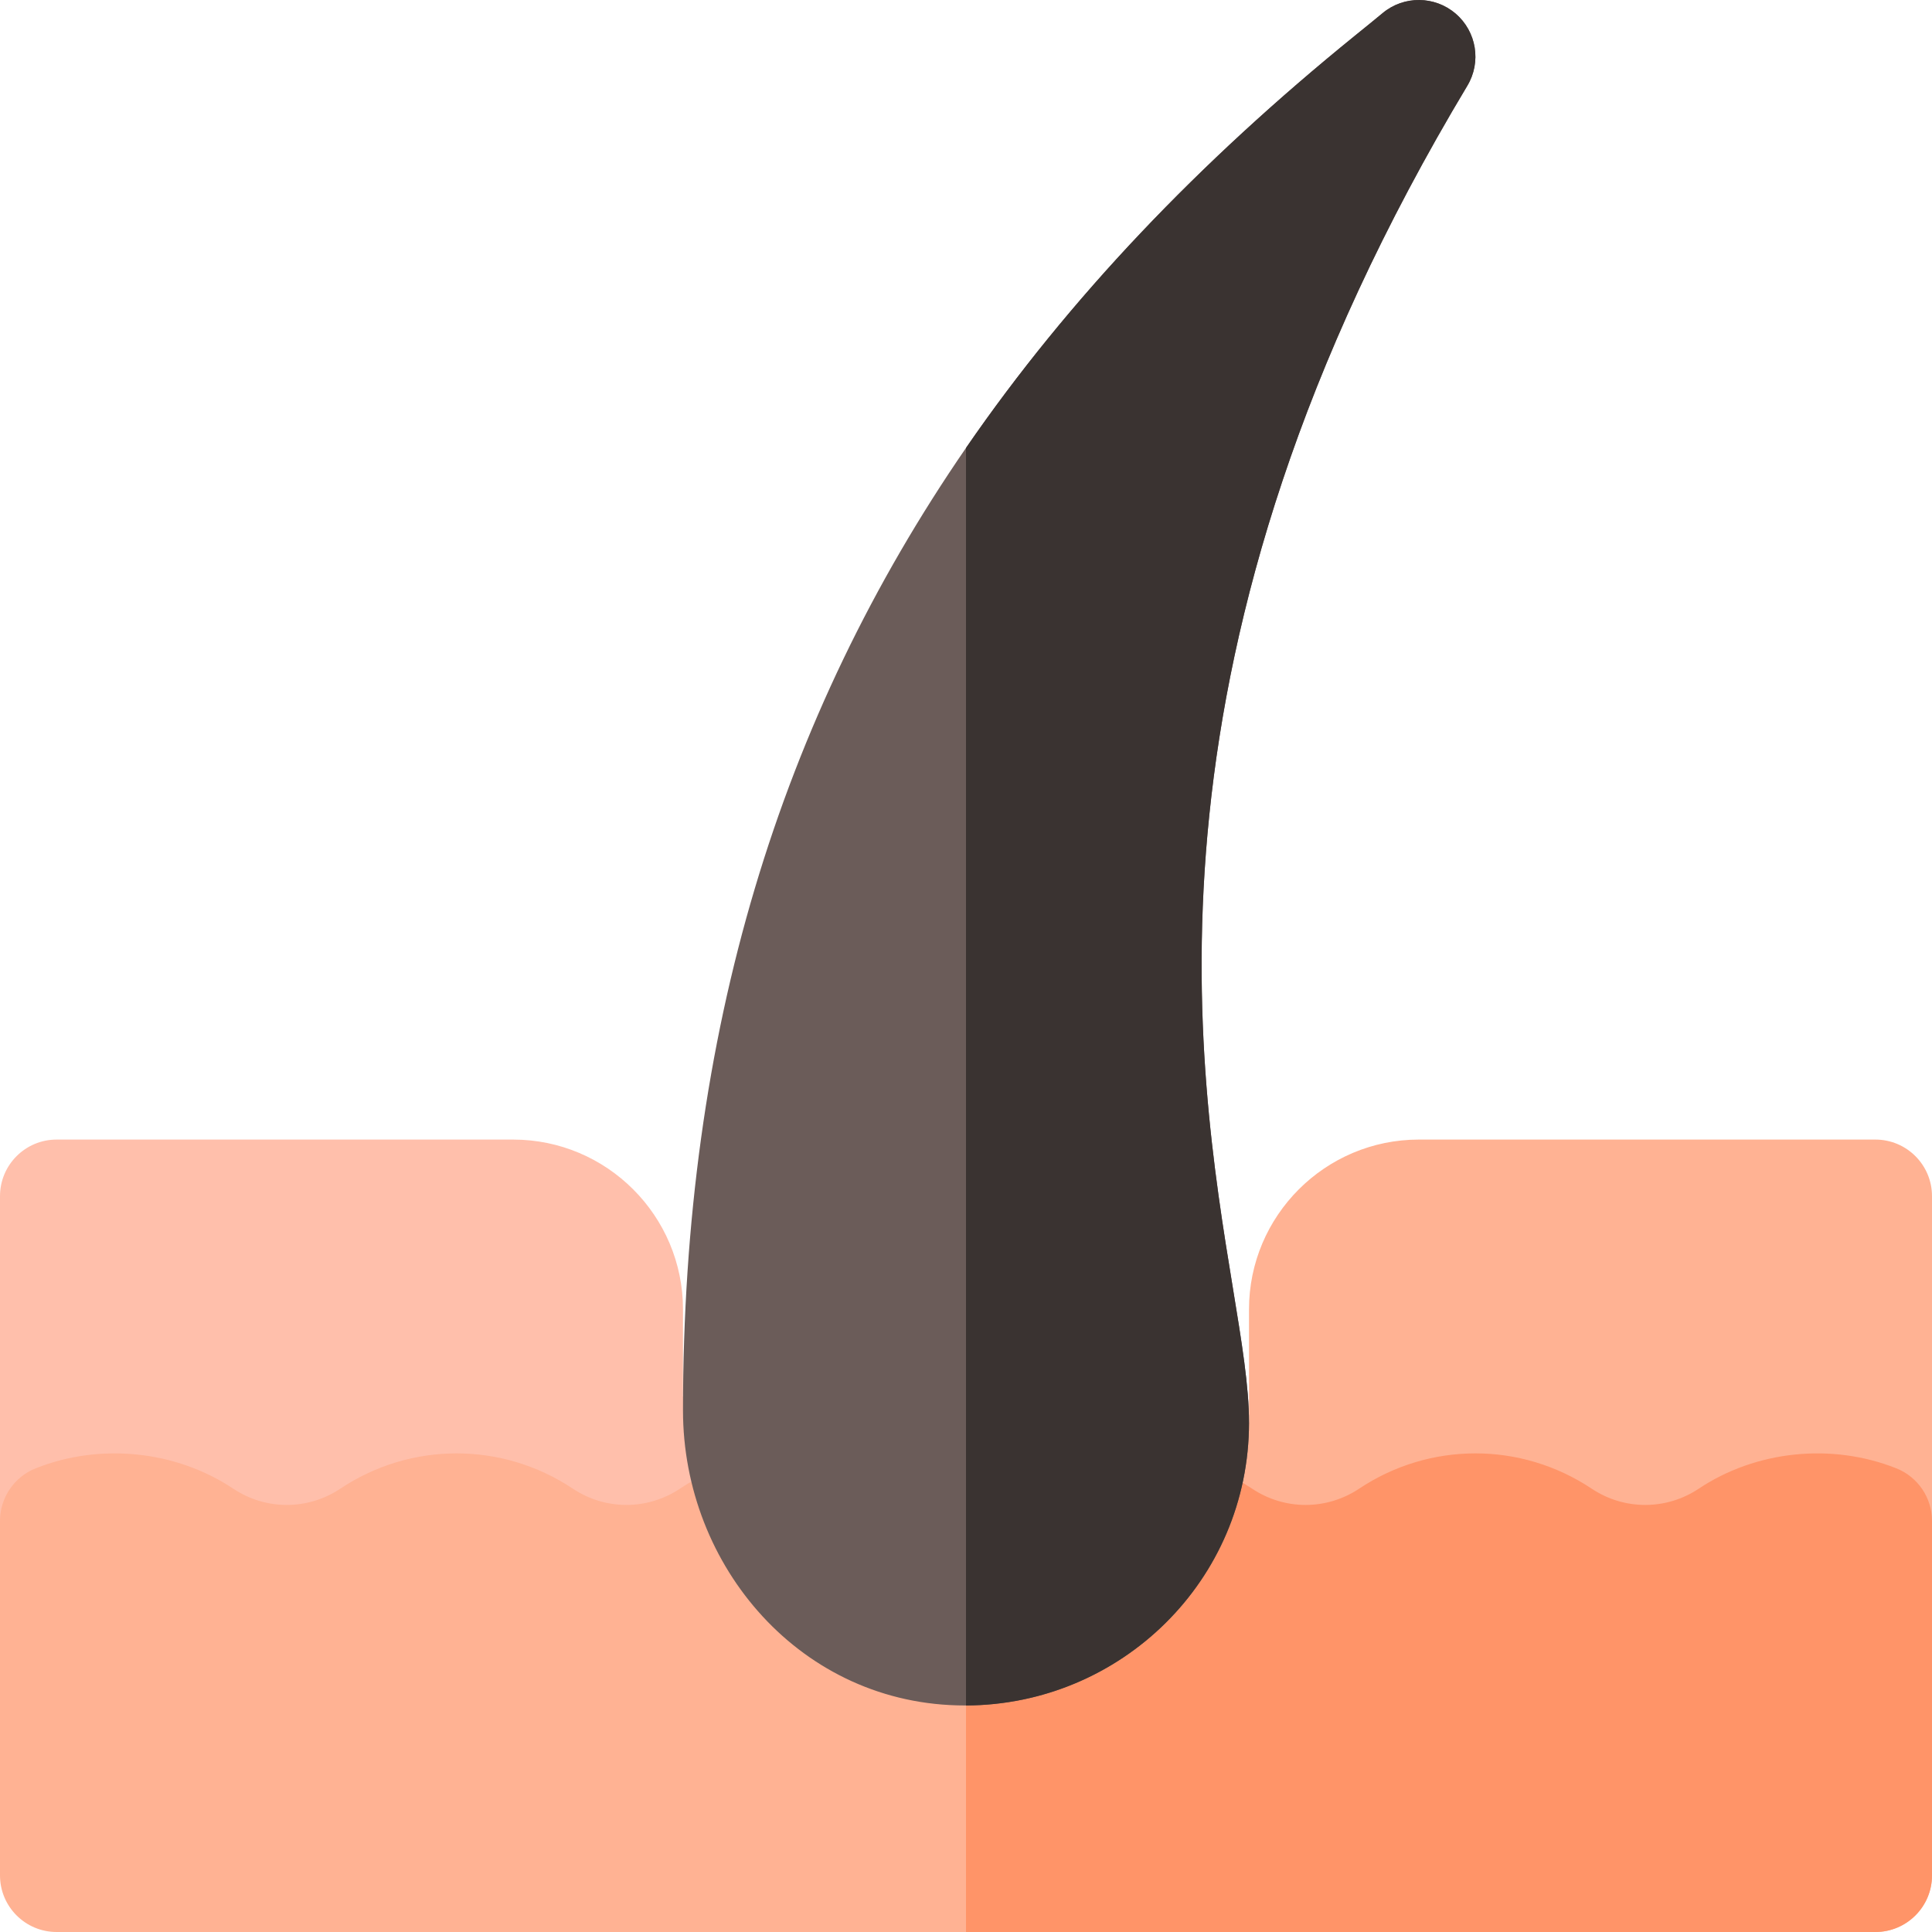 <svg width="1600" height="1600" viewBox="0 0 1600 1600" fill="none" xmlns="http://www.w3.org/2000/svg">
<g clip-path="url(#clip0)">
<path d="M964.215 1271.46L1034.37 1178.12V1084.38C1034.37 1006.83 1097.46 943.75 1175 943.75H1553.12C1579.01 943.75 1600 964.737 1600 990.625V1259.56L964.215 1271.46Z" fill="#FFB293"/>
<path d="M565.625 1084.38C565.625 1006.83 502.541 943.75 425 943.75H46.875C20.988 943.75 0 964.737 0 990.625V1259.56L587.5 1262.5L565.625 1156.25V1084.38Z" fill="#FFBFAB"/>
<path d="M1570.44 1216C1517 1194.75 1454.31 1201.22 1406.81 1232.87C1379.91 1250.81 1345.09 1250.81 1318.19 1232.87C1259.69 1193.88 1184.06 1193.88 1125.56 1232.87C1098.62 1250.81 1063.84 1250.81 1036.97 1232.87C1020.28 1221.75 1002 1213.69 982.625 1208.88C982.438 1208.81 890.969 1208.63 800 1208.41C710.125 1208.22 620.75 1208.06 620.594 1208.09C600 1212.81 580.656 1221.16 563.062 1232.87C536.156 1250.81 501.344 1250.81 474.438 1232.87C415.938 1193.88 340.312 1193.88 281.813 1232.87C254.875 1250.81 220.094 1250.81 193.187 1232.87C145.687 1201.22 82.969 1194.75 29.562 1216C11.719 1223.09 0 1240.38 0 1259.56V1553.13C0 1579 21 1600 46.875 1600H1553.12C1579 1600 1600 1579 1600 1553.13V1259.56C1600 1240.37 1588.28 1223.09 1570.44 1216Z" fill="#FFB293"/>
<path d="M1600 1259.56V1553.13C1600 1579 1579 1600 1553.12 1600H800V1208.41C890.969 1208.63 982.438 1208.81 982.625 1208.88C1002 1213.69 1020.28 1221.75 1036.97 1232.87C1063.84 1250.81 1098.62 1250.81 1125.56 1232.87C1184.06 1193.88 1259.69 1193.88 1318.19 1232.87C1345.09 1250.81 1379.91 1250.81 1406.81 1232.87C1454.31 1201.22 1517 1194.75 1570.44 1216C1588.28 1223.09 1600 1240.37 1600 1259.56Z" fill="#FF9468"/>
<path d="M1205.5 11.278C1188.13 -3.597 1162.56 -3.784 1145 10.872C1138.41 16.372 1130.72 22.56 1122.13 29.528C992.969 134.247 885.219 247.06 800 370.935C646 594.778 565.625 854.685 565.625 1168.09C565.625 1297.12 663.656 1412.4 799.094 1412.4H800C928.031 1411.9 1034.38 1309.03 1034.38 1178.12C1034.38 1148.28 1028.47 1112.22 1021 1066.59C990.75 882.122 934.5 538.81 1215.19 70.997C1226.97 51.372 1222.84 26.157 1205.5 11.278V11.278Z" fill="#6B5C59"/>
<path d="M1215.19 71C934.5 538.812 990.75 882.125 1021 1066.59C1028.47 1112.22 1034.38 1148.28 1034.38 1178.12C1034.38 1309.03 928.031 1411.91 800 1412.41V370.937C885.219 247.062 992.969 134.25 1122.12 29.531C1130.72 22.562 1138.41 16.375 1145 10.875C1162.56 -3.781 1188.13 -3.594 1205.5 11.281C1222.84 26.156 1226.97 51.372 1215.19 71V71Z" fill="#3A3331"/>
</g>
<defs>
<clipPath id="clip0">
<rect width="1600" height="1600" fill="white"/>
</clipPath>
</defs>
</svg>
